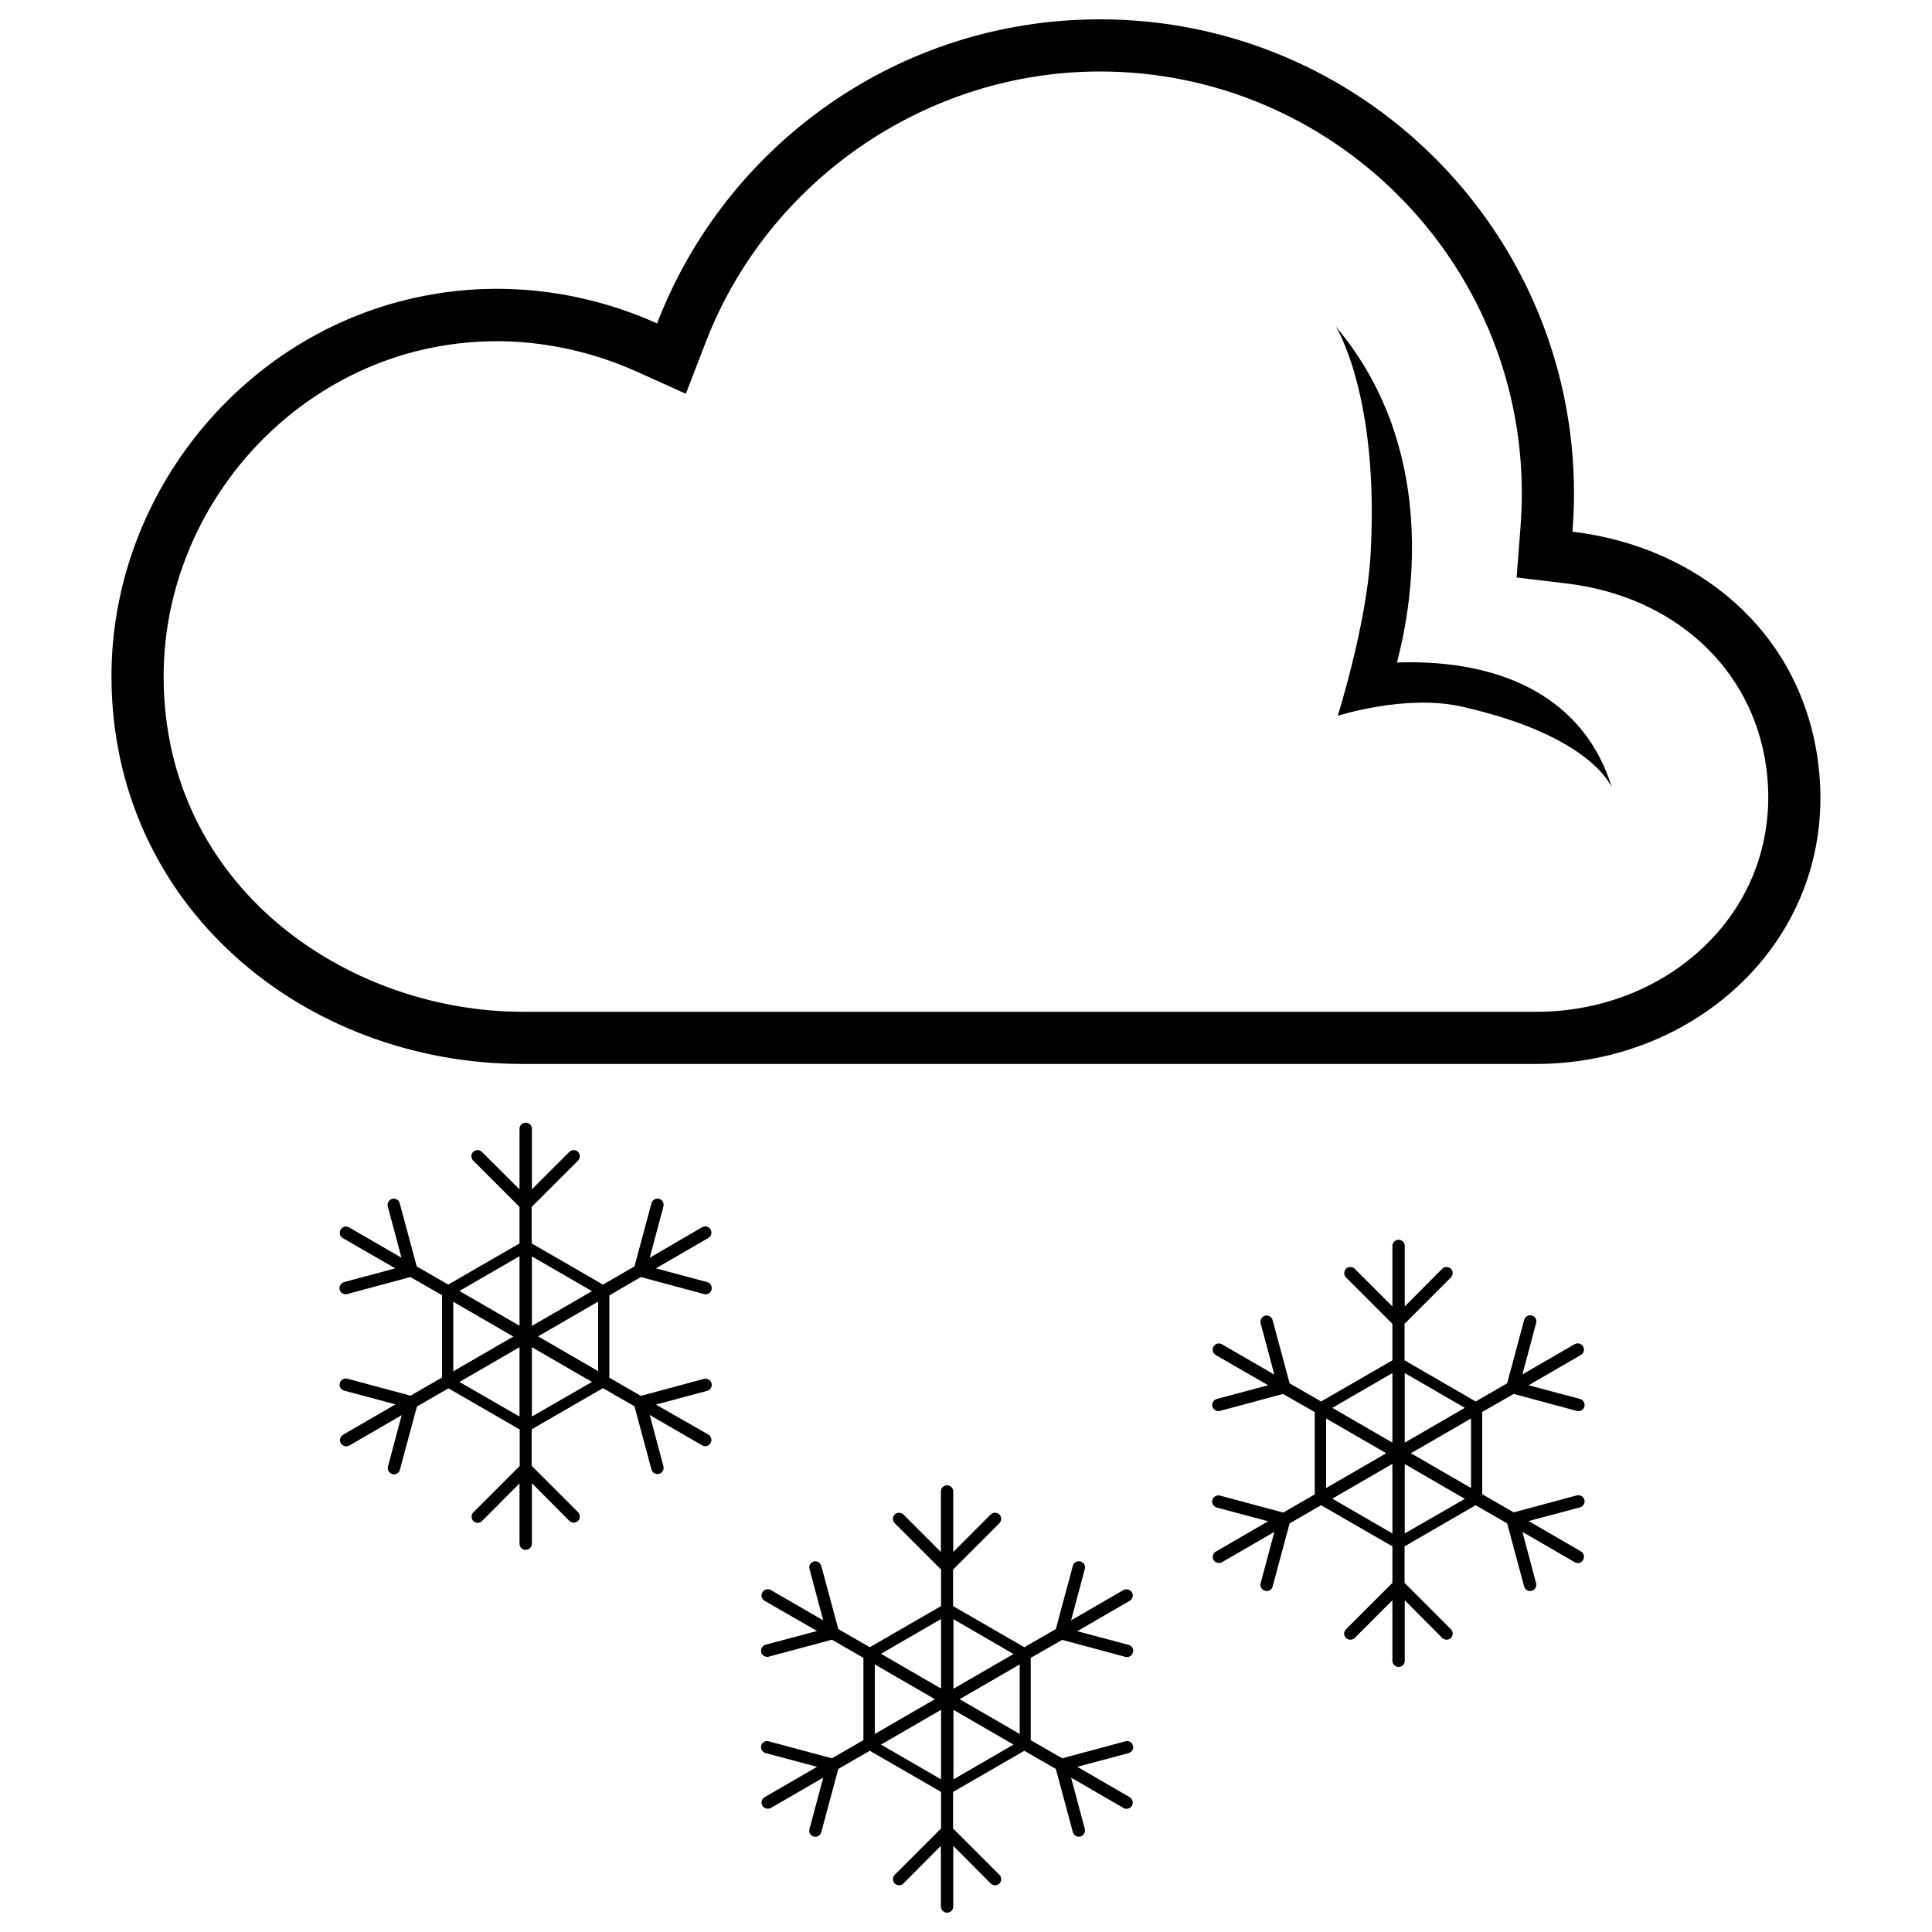 <?xml version="1.0" encoding="utf-8"?>
<!-- Svg Vector Icons : http://www.onlinewebfonts.com/icon -->
<!DOCTYPE svg PUBLIC "-//W3C//DTD SVG 1.1//EN" "http://www.w3.org/Graphics/SVG/1.1/DTD/svg11.dtd">
<svg version="1.1" xmlns="http://www.w3.org/2000/svg" xmlns:xlink="http://www.w3.org/1999/xlink" x="0px" y="0px" viewBox="0 0 1000 1000" enable-background="new 0 0 1000 1000" xml:space="preserve">
<g><path d="M549.8,848.8l32.7,8.8c1.7,0.5,3.5-0.6,3.9-2.3c0.5-1.7-0.5-3.5-2.2-3.9l-26.6-7.1l27.1-15.7c1.5-0.9,2.1-2.8,1.2-4.4c-0.9-1.5-2.8-2-4.4-1.2l-27.1,15.7l7.1-26.6c0.5-1.7-0.5-3.4-2.3-3.9c-1.7-0.4-3.5,0.5-3.9,2.3l-8.8,32.7l-16.3,9.4l-36.9-21.3v-18.9l24-24c1.2-1.2,1.2-3.3,0-4.5c-1.3-1.2-3.3-1.2-4.5,0l-19.4,19.4v-31.3c0-1.8-1.4-3.2-3.2-3.2c-1.8,0-3.2,1.4-3.2,3.2v31.3l-19.4-19.4c-1.2-1.2-3.3-1.2-4.5,0c-1.2,1.2-1.2,3.3,0,4.5l24,24v18.9l-36.9,21.3l-16.3-9.4l-8.8-32.7c-0.5-1.7-2.2-2.7-3.9-2.3c-1.7,0.5-2.7,2.2-2.2,3.9l7.1,26.6l-27.1-15.7c-1.5-0.9-3.5-0.3-4.4,1.2c-0.9,1.5-0.4,3.5,1.2,4.4l27.1,15.6l-26.6,7.1c-1.7,0.4-2.7,2.2-2.3,3.9c0.4,1.7,2.2,2.7,3.9,2.3l32.7-8.8l16.3,9.4v42.6l-16.3,9.4l-32.7-8.8c-1.7-0.5-3.5,0.5-3.9,2.2c-0.5,1.7,0.6,3.4,2.3,3.9l26.6,7.1l-27.1,15.7c-1.5,0.9-2.1,2.8-1.2,4.4c0.9,1.5,2.8,2,4.4,1.2l27.1-15.7l-7.1,26.6c-0.5,1.7,0.5,3.5,2.2,3.9c1.7,0.5,3.5-0.6,3.9-2.3l8.8-32.7l16.3-9.4l36.9,21.3v18.9l-24,24c-1.2,1.2-1.2,3.3,0,4.5c1.3,1.2,3.3,1.2,4.5,0l19.4-19.5v31.4c0,1.7,1.4,3.2,3.2,3.2c1.8,0,3.2-1.4,3.2-3.2v-31.4l19.4,19.5c1.2,1.2,3.3,1.2,4.5,0c1.2-1.2,1.2-3.3,0-4.5l-24-24v-18.9l36.9-21.3l16.3,9.4l8.8,32.7c0.4,1.7,2.2,2.7,3.9,2.3c1.7-0.5,2.7-2.2,2.3-3.9l-7.1-26.6l27.1,15.7c1.5,0.9,3.5,0.4,4.4-1.2c0.9-1.5,0.3-3.5-1.2-4.4l-27.1-15.7l26.6-7.1c1.7-0.5,2.7-2.2,2.2-3.9c-0.4-1.7-2.2-2.7-3.9-2.2l-32.7,8.8l-16.3-9.4v-42.6L549.8,848.8z M452.8,861.5l31.1,18l-31.1,18V861.5z M487.1,921L456,903l31.1-18V921z M487.1,874L456,856l31.1-18V874z M493.5,838.1l31.1,18l-31.1,18V838.1z M493.5,921V885l31.1,18L493.5,921z M527.8,897.5l-31.1-18l31.1-18V897.5z"/><path d="M940.8,392.8c-9.6-67.5-63.6-110.1-126.9-117.6c0.5-6.5,0.8-13.1,0.8-19.7C814.7,119.9,704.8,10,569.3,10c-104.5,0-193.8,65.3-229.2,157.4c-39.6-17.8-84.9-23.1-129.1-12.4C122.1,176.4,57.7,258.5,57.7,350c0,118.9,99.5,200.7,213,200.7h524.4C880.8,550.7,953.5,482.1,940.8,392.8z M889.4,482.2c-22.9,26.4-57.2,41.5-94.2,41.5H270.7c-91.4,0-186-64.9-186-173.6c0-79.2,55.8-150.2,132.7-168.8c13-3.1,26.3-4.7,39.7-4.7c24.4,0,49.3,5.4,71.9,15.5l26,11.7l10.3-26.7C397.6,93.3,479.5,37,569.3,37c120.4,0,218.4,98,218.4,218.4c0,5.8-0.3,11.7-0.7,17.6l-2,25.9l25.8,3.1c55.6,6.6,96.1,43.7,103.3,94.5C918.6,428.2,909.8,458.6,889.4,482.2z"/><path d="M723.1,342.9c1.2-6.4,30-100.8-31.7-173.9c0,0,22.7,35.6,18,118.3c-2.1,36.1-17,83.2-17,83.2s35-11.3,64-4.8c68.6,15.4,78,42.3,78,42.3C820.8,362.7,779.4,341,723.1,342.9z"/><path d="M331.7,661l32.7,8.8c1.7,0.5,3.5-0.5,3.9-2.3c0.4-1.7-0.6-3.5-2.3-3.9l-26.5-7.1l27.1-15.7c1.5-0.9,2.1-2.9,1.2-4.4c-0.9-1.5-2.8-2.1-4.4-1.2L336.3,651l7.1-26.6c0.4-1.7-0.6-3.5-2.3-3.9c-1.7-0.4-3.5,0.6-3.9,2.3l-8.8,32.7l-16.3,9.4l-36.9-21.3v-18.9l24-24c1.2-1.2,1.2-3.3,0-4.5c-1.2-1.2-3.3-1.2-4.5,0l-19.4,19.4v-31.3c0-1.8-1.4-3.2-3.2-3.2c-1.8,0-3.2,1.4-3.2,3.2v31.3l-19.5-19.4c-1.2-1.2-3.3-1.2-4.5,0c-1.2,1.2-1.2,3.3,0,4.5l24,24v18.9L232,664.9l-16.3-9.4l-8.8-32.7c-0.4-1.7-2.2-2.7-3.9-2.3c-1.7,0.5-2.7,2.2-2.3,3.9l7.1,26.6l-27.1-15.7c-1.5-0.9-3.5-0.4-4.4,1.2c-0.9,1.5-0.4,3.5,1.2,4.4l27.1,15.6l-26.5,7.1c-1.7,0.5-2.7,2.2-2.3,3.9c0.4,1.7,2.2,2.7,3.9,2.3l32.7-8.8l16.4,9.4V713l-16.3,9.4l-32.7-8.8c-1.7-0.4-3.5,0.6-3.9,2.3c-0.5,1.7,0.5,3.4,2.3,3.9l26.5,7.1l-27.1,15.7c-1.5,0.9-2.1,2.8-1.2,4.4c0.9,1.5,2.8,2.1,4.4,1.2l27.1-15.7l-7.1,26.6c-0.4,1.7,0.6,3.4,2.3,3.9c1.7,0.5,3.5-0.6,3.9-2.3l8.8-32.7l16.3-9.4l36.9,21.3v18.9l-24,24c-1.2,1.2-1.2,3.3,0,4.5c1.2,1.2,3.3,1.2,4.5,0l19.4-19.5V799c0,1.8,1.4,3.2,3.2,3.2c1.8,0,3.2-1.4,3.2-3.2v-31.3l19.4,19.5c1.2,1.2,3.3,1.2,4.5,0c1.2-1.2,1.2-3.3,0-4.5l-24-24v-18.9l36.9-21.3l16.3,9.4l8.8,32.7c0.4,1.7,2.2,2.7,3.9,2.3c1.7-0.5,2.7-2.2,2.3-3.9l-7.1-26.6l27.1,15.7c1.5,0.9,3.5,0.4,4.4-1.2c0.9-1.5,0.3-3.5-1.2-4.4L339.5,727l26.5-7.1c1.7-0.4,2.7-2.2,2.3-3.9c-0.5-1.7-2.2-2.7-3.9-2.3l-32.7,8.8l-16.3-9.4v-42.6L331.7,661z M234.6,673.8l31.1,18l-31.1,18V673.8z M268.9,733.2l-31.1-17.9l31.1-18V733.2z M268.9,686.2l-31.1-18l31.1-18V686.2z M275.3,650.3l31.1,18l-31.1,18V650.3z M275.3,733.2v-35.9l31.1,18L275.3,733.2z M309.6,709.7l-31.1-18l31.1-18V709.7z"/><path d="M783.5,721.5l32.7,8.8c1.7,0.4,3.5-0.6,3.9-2.3c0.4-1.7-0.6-3.4-2.3-3.9l-26.6-7.1l27.1-15.7c1.5-0.9,2-2.8,1.1-4.4c-0.9-1.5-2.8-2-4.3-1.2l-27.1,15.7l7.1-26.6c0.5-1.7-0.5-3.5-2.3-3.9c-1.7-0.5-3.4,0.6-3.9,2.3l-8.8,32.8l-16.3,9.4l-36.8-21.3v-18.9l24-24c1.2-1.3,1.2-3.3,0-4.5c-1.3-1.2-3.3-1.2-4.5,0l-19.4,19.5v-31.3c0-1.8-1.4-3.2-3.2-3.2c-1.8,0-3.2,1.4-3.2,3.2v31.3l-19.5-19.5c-1.2-1.2-3.3-1.2-4.5,0c-1.2,1.2-1.2,3.3,0,4.5l24,24v18.9l-36.9,21.3l-16.3-9.4l-8.8-32.7c-0.4-1.7-2.2-2.7-3.9-2.3c-1.7,0.5-2.7,2.2-2.3,3.9l7.1,26.6l-27.1-15.7c-1.5-0.9-3.5-0.4-4.4,1.2c-0.9,1.5-0.3,3.5,1.2,4.4l27.1,15.6l-26.6,7.1c-1.7,0.5-2.7,2.2-2.3,3.9c0.5,1.7,2.2,2.7,3.9,2.3l32.7-8.8l16.4,9.4v42.6l-16.3,9.4l-32.8-8.8c-1.7-0.4-3.4,0.6-3.9,2.3c-0.5,1.7,0.6,3.4,2.3,3.9l26.6,7.1l-27.1,15.7c-1.5,0.9-2,2.8-1.2,4.3c0.9,1.5,2.9,2.1,4.4,1.2l27.1-15.7l-7.1,26.6c-0.5,1.7,0.6,3.5,2.3,3.9c1.7,0.5,3.5-0.5,3.9-2.2l8.8-32.7l16.3-9.4l36.9,21.3v18.9l-24,24c-1.3,1.3-1.3,3.3,0,4.5c1.2,1.2,3.3,1.2,4.5,0l19.5-19.5v31.3c0,1.8,1.4,3.2,3.2,3.2c1.8,0,3.2-1.4,3.2-3.2v-31.3l19.4,19.5c1.2,1.2,3.3,1.2,4.5,0c1.2-1.2,1.2-3.3,0-4.5l-24-24v-18.9l36.8-21.3l16.3,9.4l8.8,32.7c0.5,1.7,2.2,2.7,3.9,2.2c1.7-0.4,2.7-2.2,2.3-3.9l-7.1-26.6l27.1,15.7c1.5,0.9,3.5,0.4,4.3-1.2c0.9-1.5,0.4-3.5-1.1-4.4l-27.1-15.7l26.6-7.1c1.7-0.5,2.7-2.2,2.3-3.9c-0.5-1.7-2.2-2.7-3.9-2.3l-32.7,8.8l-16.3-9.4v-42.6L783.5,721.5z M686.4,734.2l31.1,18l-31.1,18V734.2z M720.7,793.7l-31.1-18l31.1-18V793.7z M720.7,746.7l-31.1-18l31.1-18V746.7z M727.1,710.7l31.1,18l-31.1,18V710.7z M727.1,793.7v-35.9l31.1,18L727.1,793.7z M761.4,770.2l-31.1-18l31.1-18V770.2z"/></g>
</svg>